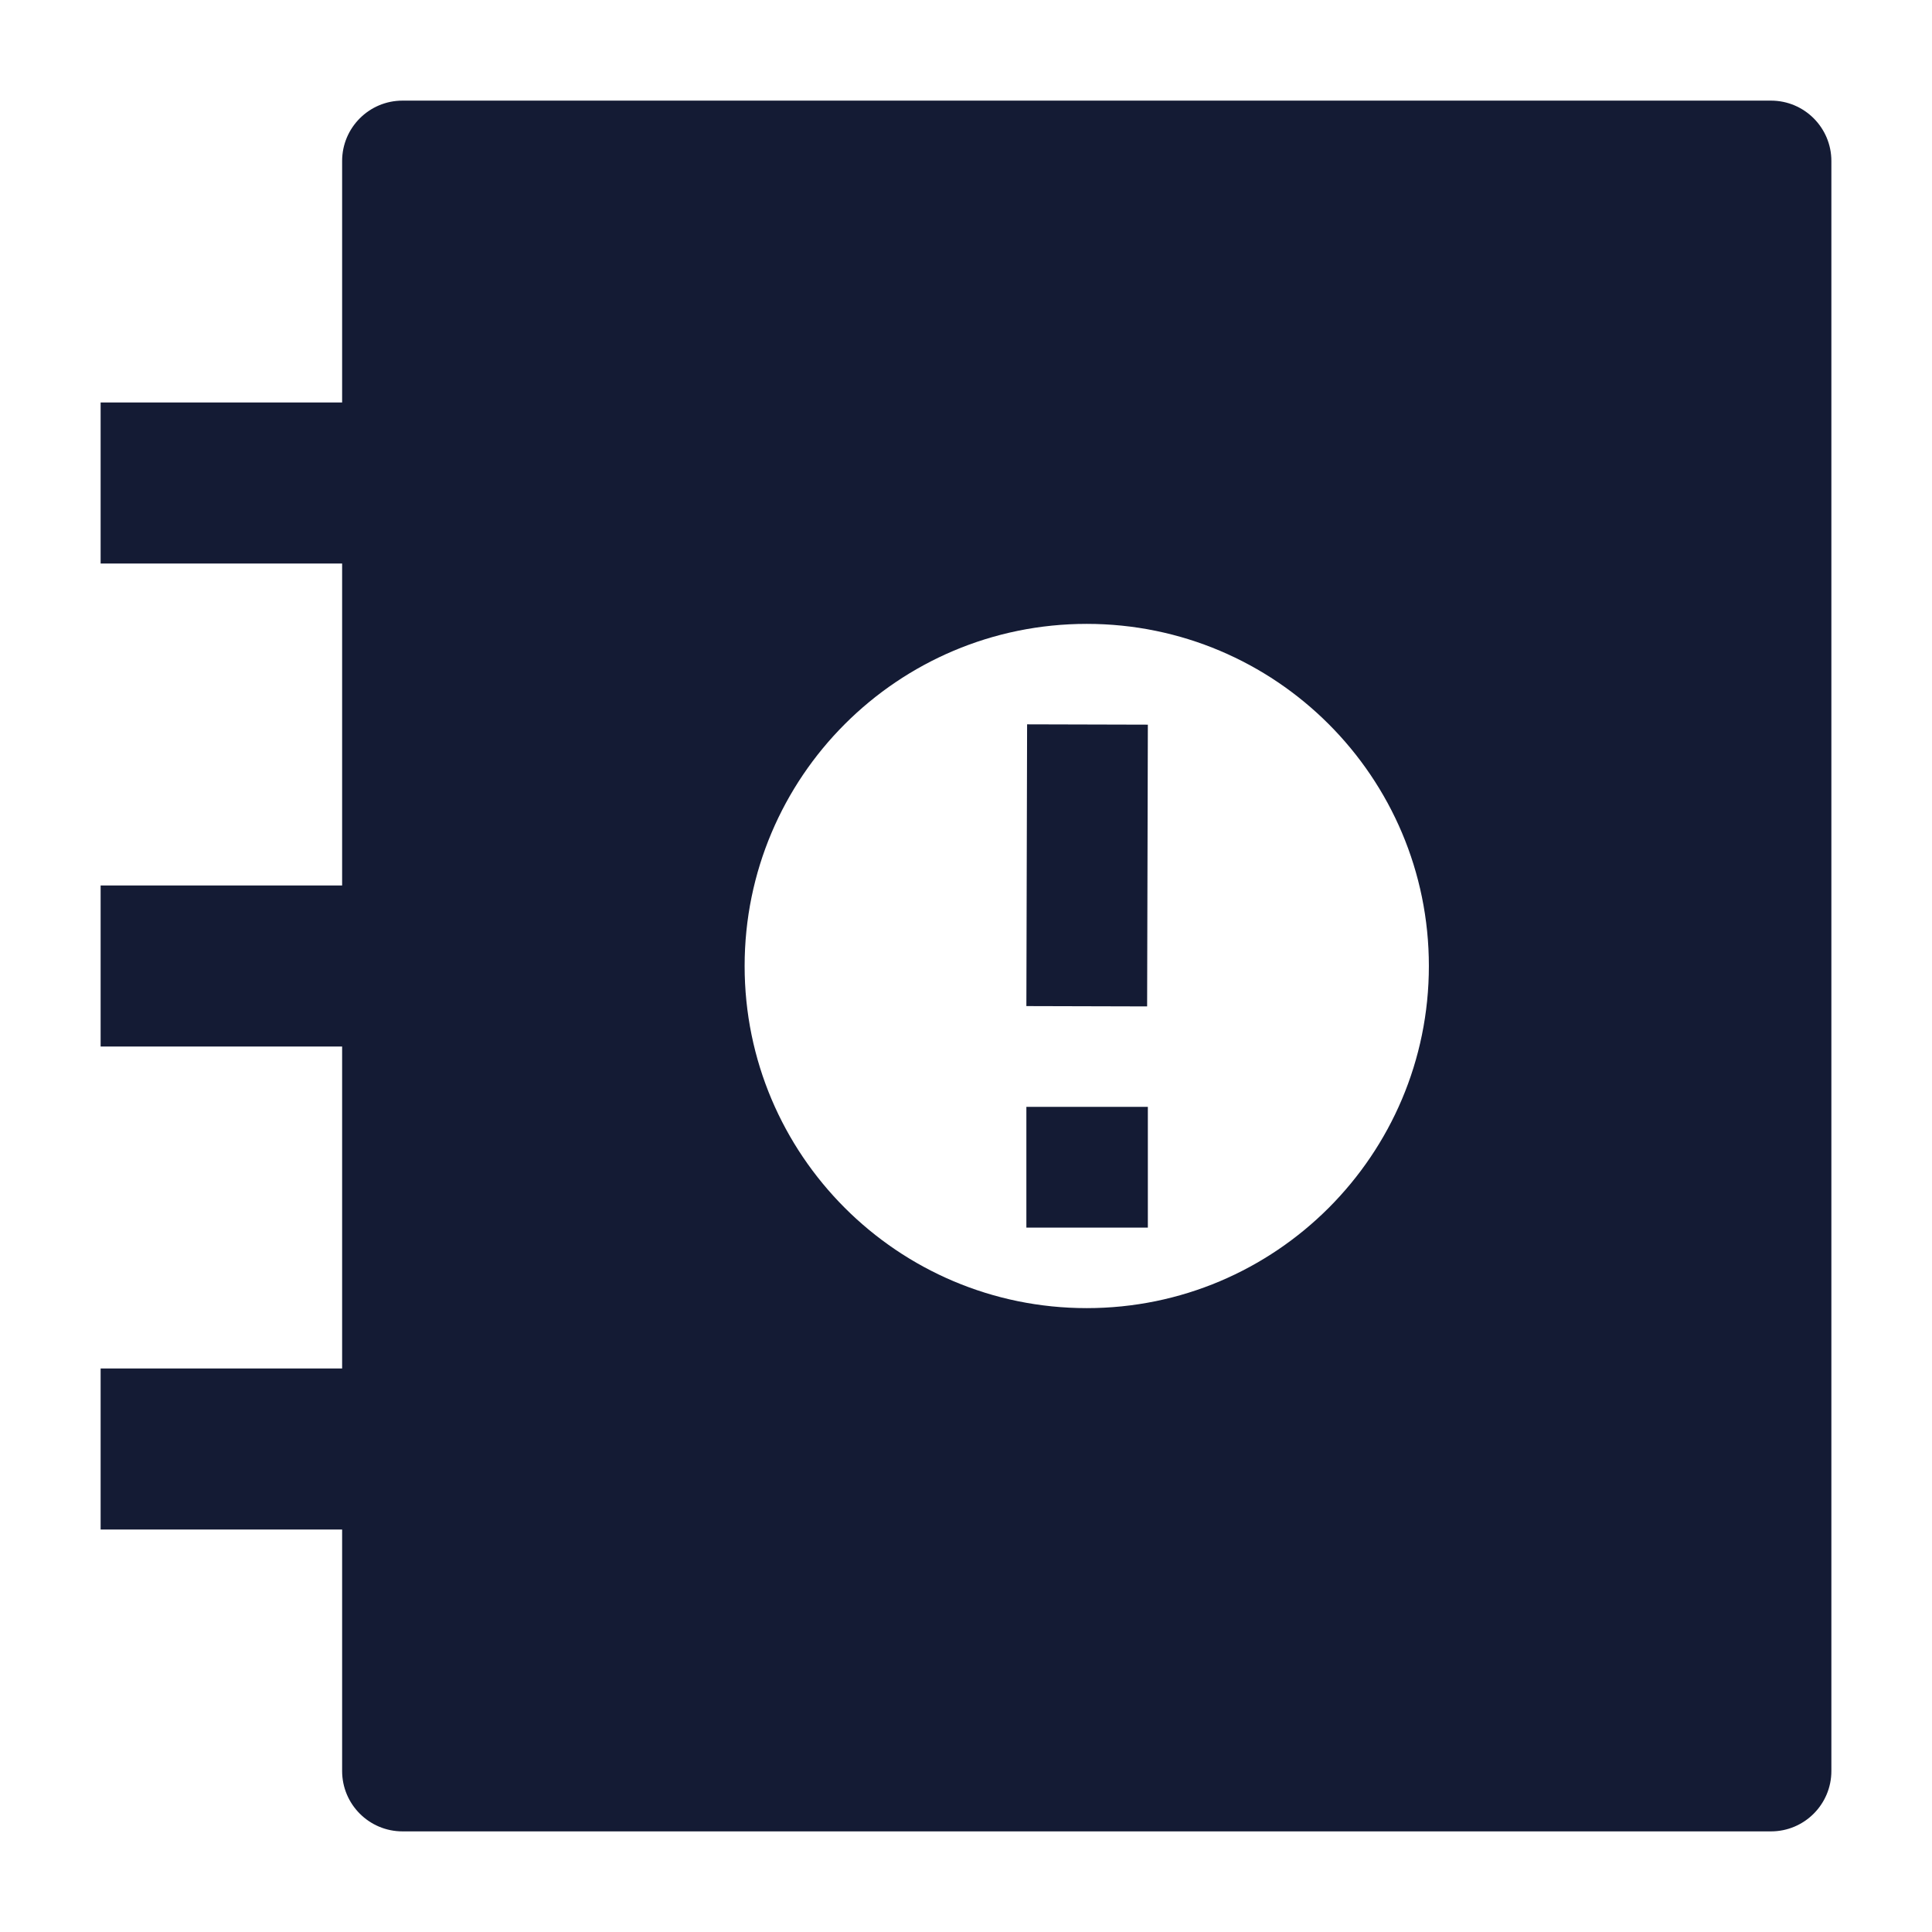 <svg width="24" height="24" viewBox="0 0 24 24" fill="none" xmlns="http://www.w3.org/2000/svg">
<path fill-rule="evenodd" clip-rule="evenodd" d="M4.25 2C4.25 1.586 4.586 1.25 5 1.25H22C22.414 1.25 22.75 1.586 22.75 2V22C22.75 22.414 22.414 22.75 22 22.75H5C4.586 22.75 4.25 22.414 4.25 22V19H1.25V17H4.25V13H1.25V11H4.25V7H1.25V5H4.25V2ZM9.25 12C9.25 9.653 11.153 7.75 13.5 7.75C15.847 7.75 17.75 9.653 17.75 12C17.75 14.347 15.847 16.25 13.5 16.25C11.153 16.25 9.25 14.347 9.25 12Z" fill="#141B34"/>
<path fill-rule="evenodd" clip-rule="evenodd" d="M14.259 9.002L14.25 12.502L12.75 12.498L12.759 8.998L14.259 9.002ZM12.75 13.75H14.259V15.25H12.75V13.75Z" fill="#141B34"/>
</svg>
